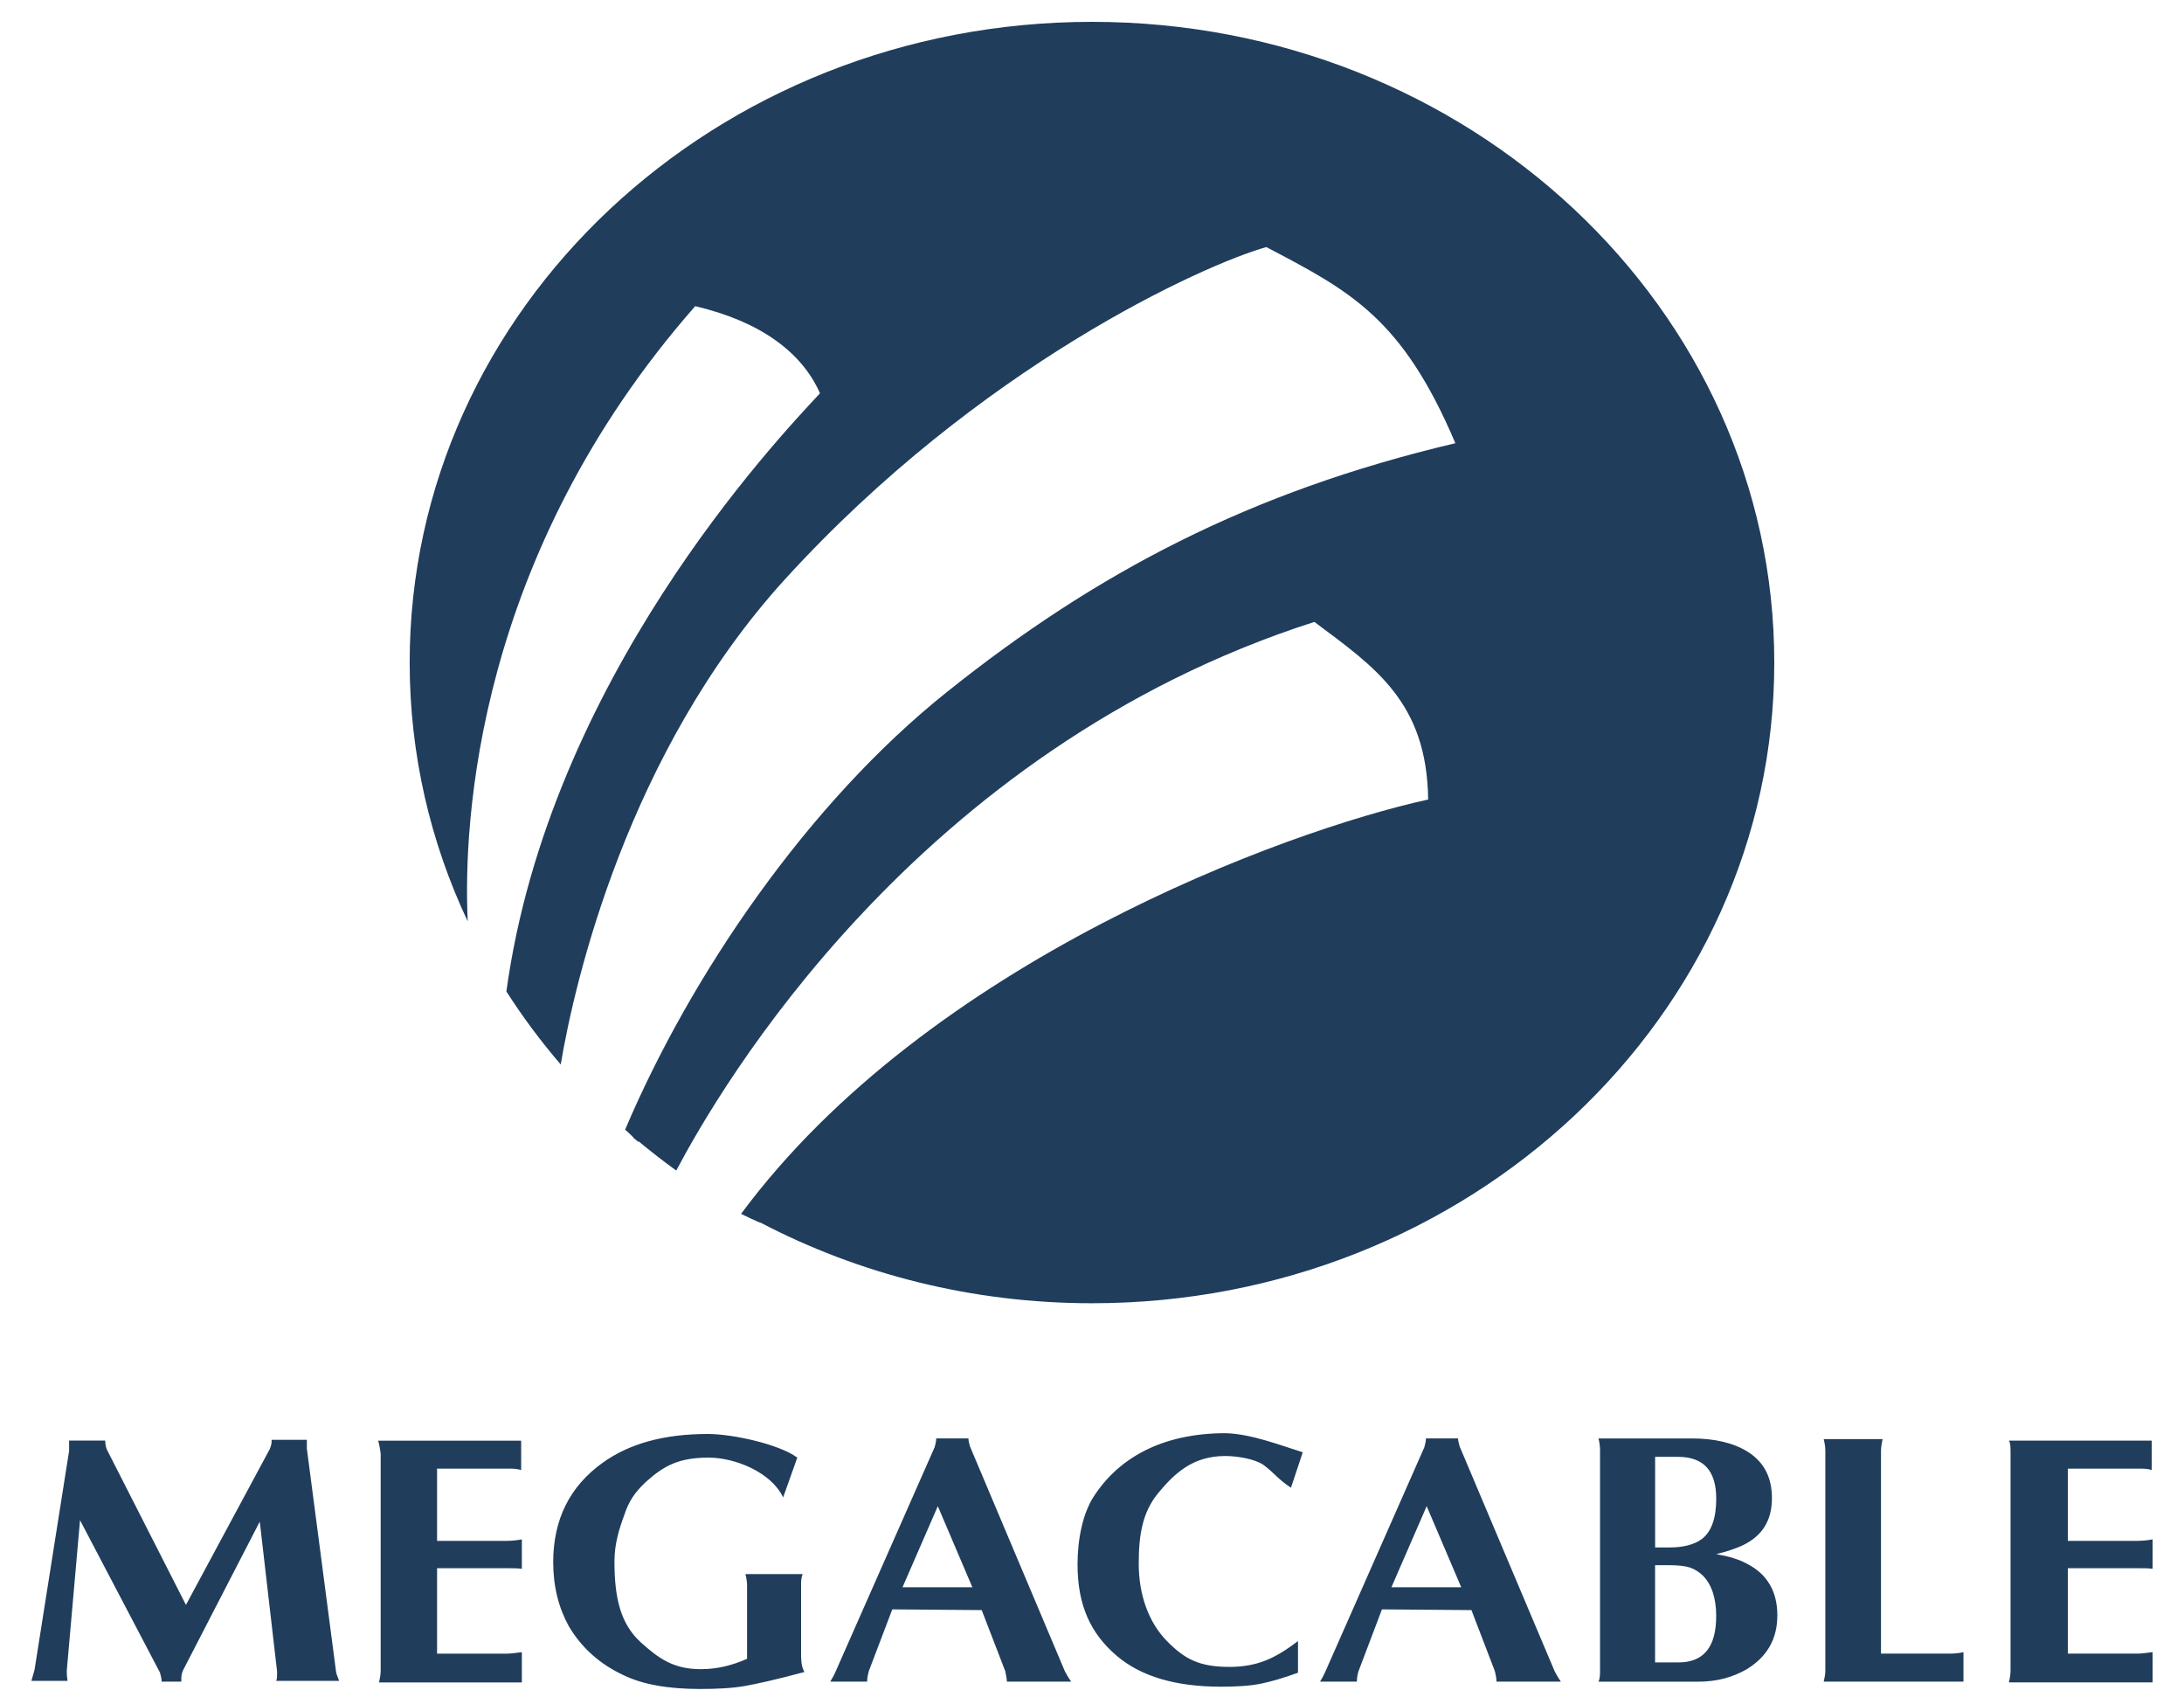 <svg width="50" height="39" viewBox="0 0 50 39" fill="none" xmlns="http://www.w3.org/2000/svg">
<path d="M22.207 33.106C22.187 33.04 22.171 32.972 22.171 32.921H21.433C21.433 32.989 21.417 33.055 21.397 33.123L19.133 38.251C19.097 38.336 19.06 38.402 19.008 38.488H19.852C19.852 38.402 19.872 38.318 19.889 38.251L20.428 36.834L22.475 36.851L23.015 38.251C23.03 38.336 23.051 38.42 23.051 38.488H24.524C24.451 38.387 24.416 38.318 24.379 38.251L22.207 33.106ZM20.662 36.328L21.47 34.472L22.261 36.328H20.662ZM18.342 37.931C18.342 38.066 18.362 38.168 18.415 38.268C17.786 38.437 17.338 38.538 17.051 38.588C16.761 38.639 16.422 38.656 16.026 38.656C15.307 38.656 14.715 38.556 14.267 38.336C13.726 38.083 13.314 37.711 13.024 37.223C12.79 36.8 12.665 36.312 12.665 35.755C12.665 34.777 13.044 34.018 13.798 33.478C14.407 33.041 15.199 32.82 16.203 32.82C16.78 32.82 17.842 33.056 18.253 33.361L17.929 34.272C17.659 33.698 16.832 33.361 16.222 33.361C15.54 33.361 15.197 33.547 14.786 33.918C14.532 34.153 14.391 34.372 14.298 34.659C14.173 34.997 14.067 35.334 14.067 35.738C14.067 36.583 14.209 37.172 14.677 37.595C15.072 37.949 15.411 38.203 16.041 38.203C16.421 38.203 16.76 38.117 17.103 37.966V36.295C17.103 36.196 17.087 36.109 17.066 36.026H18.377C18.34 36.109 18.34 36.196 18.34 36.295V37.931H18.342ZM47.341 35.891V37.847H48.922C49.028 37.847 49.136 37.831 49.281 37.813V38.505H45.993C46.009 38.42 46.029 38.336 46.029 38.234V33.259C46.029 33.124 46.029 33.041 45.993 32.972H49.261V33.647C49.173 33.613 49.064 33.613 48.975 33.613H47.341V35.266H48.938C49.064 35.266 49.192 35.249 49.281 35.232V35.907C49.192 35.892 49.083 35.892 48.938 35.892H47.341V35.891ZM11.608 35.266C11.733 35.266 11.858 35.249 11.947 35.232V35.907C11.858 35.892 11.749 35.892 11.608 35.892H10.006V37.848H11.588C11.697 37.848 11.806 37.831 11.947 37.814V38.506H8.678C8.695 38.42 8.715 38.337 8.715 38.235V33.26C8.695 33.125 8.678 33.042 8.659 32.973H11.931V33.648C11.839 33.613 11.733 33.613 11.64 33.613H10.006V35.267H11.608V35.266ZM7.69 38.234C7.69 38.285 7.726 38.37 7.763 38.47H6.323C6.343 38.419 6.343 38.387 6.343 38.352V38.251L5.947 34.826L4.188 38.234C4.151 38.319 4.151 38.387 4.151 38.436V38.488H3.7V38.47C3.7 38.436 3.684 38.352 3.664 38.284L1.832 34.793L1.529 38.233V38.267C1.529 38.284 1.529 38.352 1.546 38.47H0.719C0.755 38.352 0.775 38.267 0.791 38.216L1.582 33.207V33.122V32.97H2.409C2.409 33.053 2.425 33.122 2.445 33.173L4.257 36.732L6.181 33.156C6.197 33.104 6.218 33.053 6.218 33.004V32.953H7.025V33.155L7.69 38.234ZM26.517 34.17C26.158 34.609 26.07 35.115 26.07 35.788C26.07 36.513 26.303 37.139 26.715 37.559C27.13 37.982 27.469 38.151 28.151 38.151C28.458 38.151 28.727 38.099 28.942 38.016C29.175 37.931 29.43 37.779 29.716 37.559V38.284C29.393 38.402 29.104 38.487 28.853 38.538C28.603 38.587 28.296 38.604 27.953 38.604C26.913 38.604 26.121 38.369 25.565 37.896C24.972 37.389 24.669 36.749 24.669 35.804C24.669 35.213 24.794 34.641 25.028 34.27C25.585 33.393 26.573 32.802 28.062 32.802C28.655 32.818 29.337 33.088 29.825 33.239L29.555 34.05C29.248 33.847 29.175 33.712 28.925 33.527C28.727 33.392 28.331 33.324 28.046 33.324C27.307 33.327 26.896 33.715 26.517 34.17ZM33.417 33.106C33.4 33.04 33.38 32.972 33.38 32.921H32.645C32.645 32.989 32.626 33.055 32.609 33.123L30.346 38.251C30.309 38.336 30.273 38.402 30.221 38.488H31.064C31.064 38.402 31.08 38.318 31.101 38.251L31.638 36.834L33.687 36.851L34.224 38.251C34.244 38.336 34.261 38.42 34.261 38.488H35.734C35.664 38.387 35.628 38.318 35.592 38.251L33.417 33.106ZM31.855 36.328L32.662 34.472L33.453 36.328H31.855ZM39.993 35.789C39.811 35.689 39.578 35.62 39.291 35.57C39.561 35.503 39.76 35.435 39.9 35.367C40.351 35.149 40.566 34.795 40.566 34.29C40.566 33.816 40.388 33.462 40.009 33.225C39.686 33.024 39.254 32.922 38.733 32.922H36.595C36.614 32.99 36.631 33.091 36.631 33.193V38.218C36.631 38.32 36.631 38.42 36.595 38.489H38.878C39.309 38.489 39.669 38.389 39.992 38.203C40.459 37.915 40.69 37.51 40.69 36.97C40.691 36.429 40.46 36.026 39.993 35.789ZM37.892 35.417V33.343H38.412C39.005 33.343 39.291 33.663 39.291 34.303C39.291 34.743 39.182 35.063 38.952 35.231C38.786 35.35 38.537 35.417 38.229 35.417H37.871H37.892ZM38.428 38.048H37.891V35.823H38.229C38.411 35.823 38.573 35.84 38.681 35.874C38.786 35.907 38.895 35.975 38.984 36.06C39.182 36.261 39.29 36.566 39.29 36.986C39.291 37.695 39.004 38.048 38.428 38.048ZM44.645 37.847C44.77 37.847 44.879 37.831 44.951 37.813V38.488H41.752C41.772 38.402 41.789 38.319 41.789 38.234V33.209C41.789 33.107 41.772 33.023 41.752 32.938H43.099C43.083 33.024 43.063 33.107 43.063 33.209V37.847H44.645ZM40.62 15.164C40.62 23.263 33.624 29.828 25 29.828C22.249 29.828 19.663 29.159 17.416 27.985C17.407 27.998 16.966 27.782 16.966 27.782C21.236 22.018 29.413 19.017 32.696 18.299C32.667 16.068 31.479 15.271 30.091 14.234C20.955 17.163 16.456 24.948 15.482 26.791C15.188 26.578 14.901 26.355 14.619 26.121C14.618 26.125 14.616 26.131 14.613 26.135C14.396 25.954 14.601 26.123 14.409 25.943C14.376 25.913 14.345 25.883 14.311 25.856C15.809 22.325 18.496 18.374 21.69 15.829C25.084 13.118 28.595 11.258 33.319 10.144C32.101 7.275 30.913 6.663 28.991 5.655C27.575 6.052 22.424 8.363 17.953 13.278C14.372 17.224 13.155 22.461 12.837 24.363C12.383 23.835 11.968 23.277 11.593 22.692C12.571 15.568 17.76 10.088 18.773 9.001C18.349 8.045 17.387 7.354 15.916 7.007C10.894 12.726 10.601 18.837 10.708 21.088C9.854 19.277 9.379 17.272 9.379 15.164C9.379 7.064 16.375 0.5 25 0.5C33.624 0.5 40.62 7.064 40.62 15.164Z" fill="#203D5C"/>
</svg>
